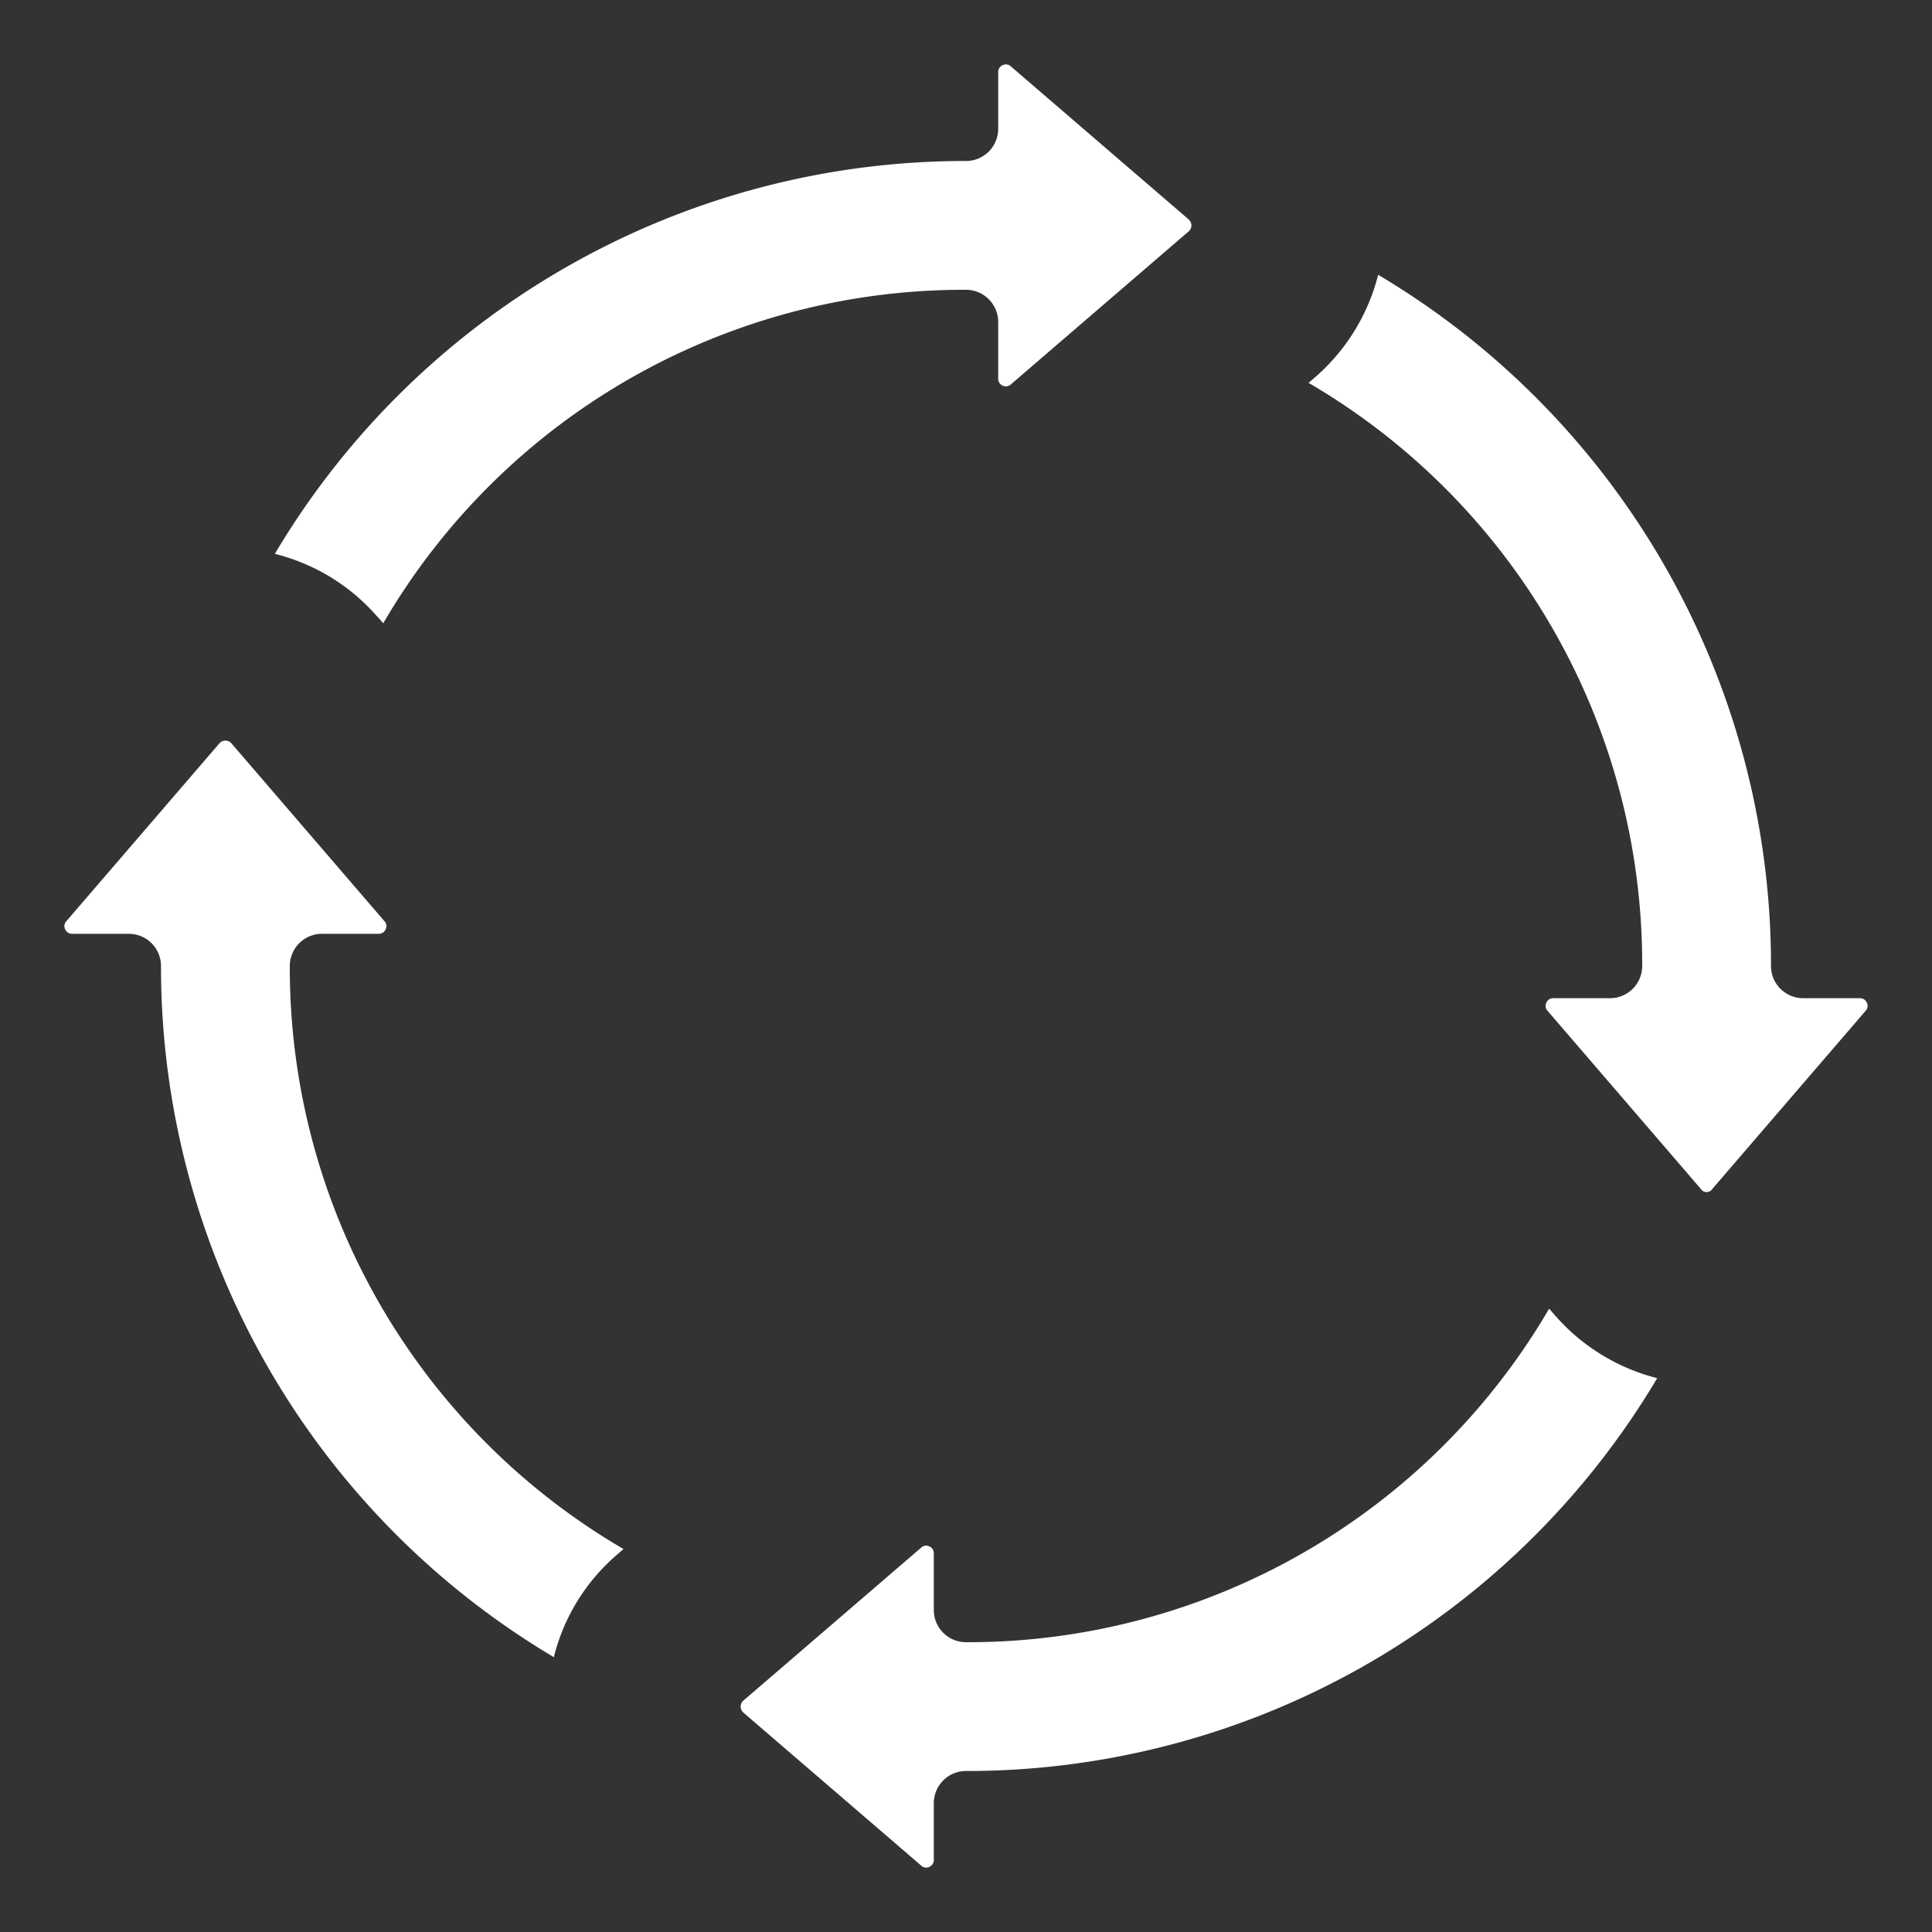 <?xml version="1.0"?>
<svg xmlns="http://www.w3.org/2000/svg" id="Icons" viewBox="0 0 60 60" width="512px" height="512px" class=""><rect x="0" y="0" width="60" height="60" fill="#333333" stroke="none"/><g><path d="M2.245,29H4a1,1,0,0,1,1,1A24.943,24.943,0,0,0,17.2,51.465a6.144,6.144,0,0,1,1.976-3.195l.188-.163A20.9,20.9,0,0,1,9,30a1,1,0,0,1,1-1h1.755a.229.229,0,0,0,.222-.141.218.218,0,0,0-.037-.25L7.186,23.084a.247.247,0,0,0-.371,0L2.06,28.609a.218.218,0,0,0-.037.25A.229.229,0,0,0,2.245,29Z" data-original="#000000" class="active-path" data-old_color="#000000" fill="#FFFFFF"/><path d="M11.738,19.167l.163.19A20.869,20.869,0,0,1,30,9a1,1,0,0,1,1,1v1.755a.229.229,0,0,0,.141.222.219.219,0,0,0,.25-.037l5.524-4.754a.247.247,0,0,0,0-.372L31.391,2.06a.221.221,0,0,0-.25-.037A.229.229,0,0,0,31,2.245V4a1,1,0,0,1-1,1A24.94,24.94,0,0,0,8.535,17.2a6.2,6.2,0,0,1,3.2,1.971Z" data-original="#000000" class="active-path" data-old_color="#000000" fill="#FFFFFF"/><path d="M28.859,48.023a.252.252,0,0,0-.1-.023.223.223,0,0,0-.147.06l-5.526,4.754a.248.248,0,0,0,0,.372l5.525,4.754a.221.221,0,0,0,.25.037A.229.229,0,0,0,29,57.755V56a1,1,0,0,1,1-1A24.943,24.943,0,0,0,51.466,42.8a6.246,6.246,0,0,1-3.2-1.98v0l-.155-.179A20.9,20.9,0,0,1,30,51a1,1,0,0,1-1-1V48.245A.229.229,0,0,0,28.859,48.023Z" data-original="#000000" class="active-path" data-old_color="#000000" fill="#FFFFFF"/><path d="M51,30a1,1,0,0,1-1,1H48.245a.229.229,0,0,0-.222.141.218.218,0,0,0,.037.25l4.754,5.524a.216.216,0,0,0,.371,0l4.755-5.525a.218.218,0,0,0,.037-.25A.229.229,0,0,0,57.755,31H56a1,1,0,0,1-1-1A24.941,24.941,0,0,0,42.8,8.534a6.239,6.239,0,0,1-1.98,3.2l-.181.156A20.9,20.9,0,0,1,51,30Z" data-original="#000000" class="active-path" data-old_color="#000000" fill="#FFFFFF"/></g> </svg>
